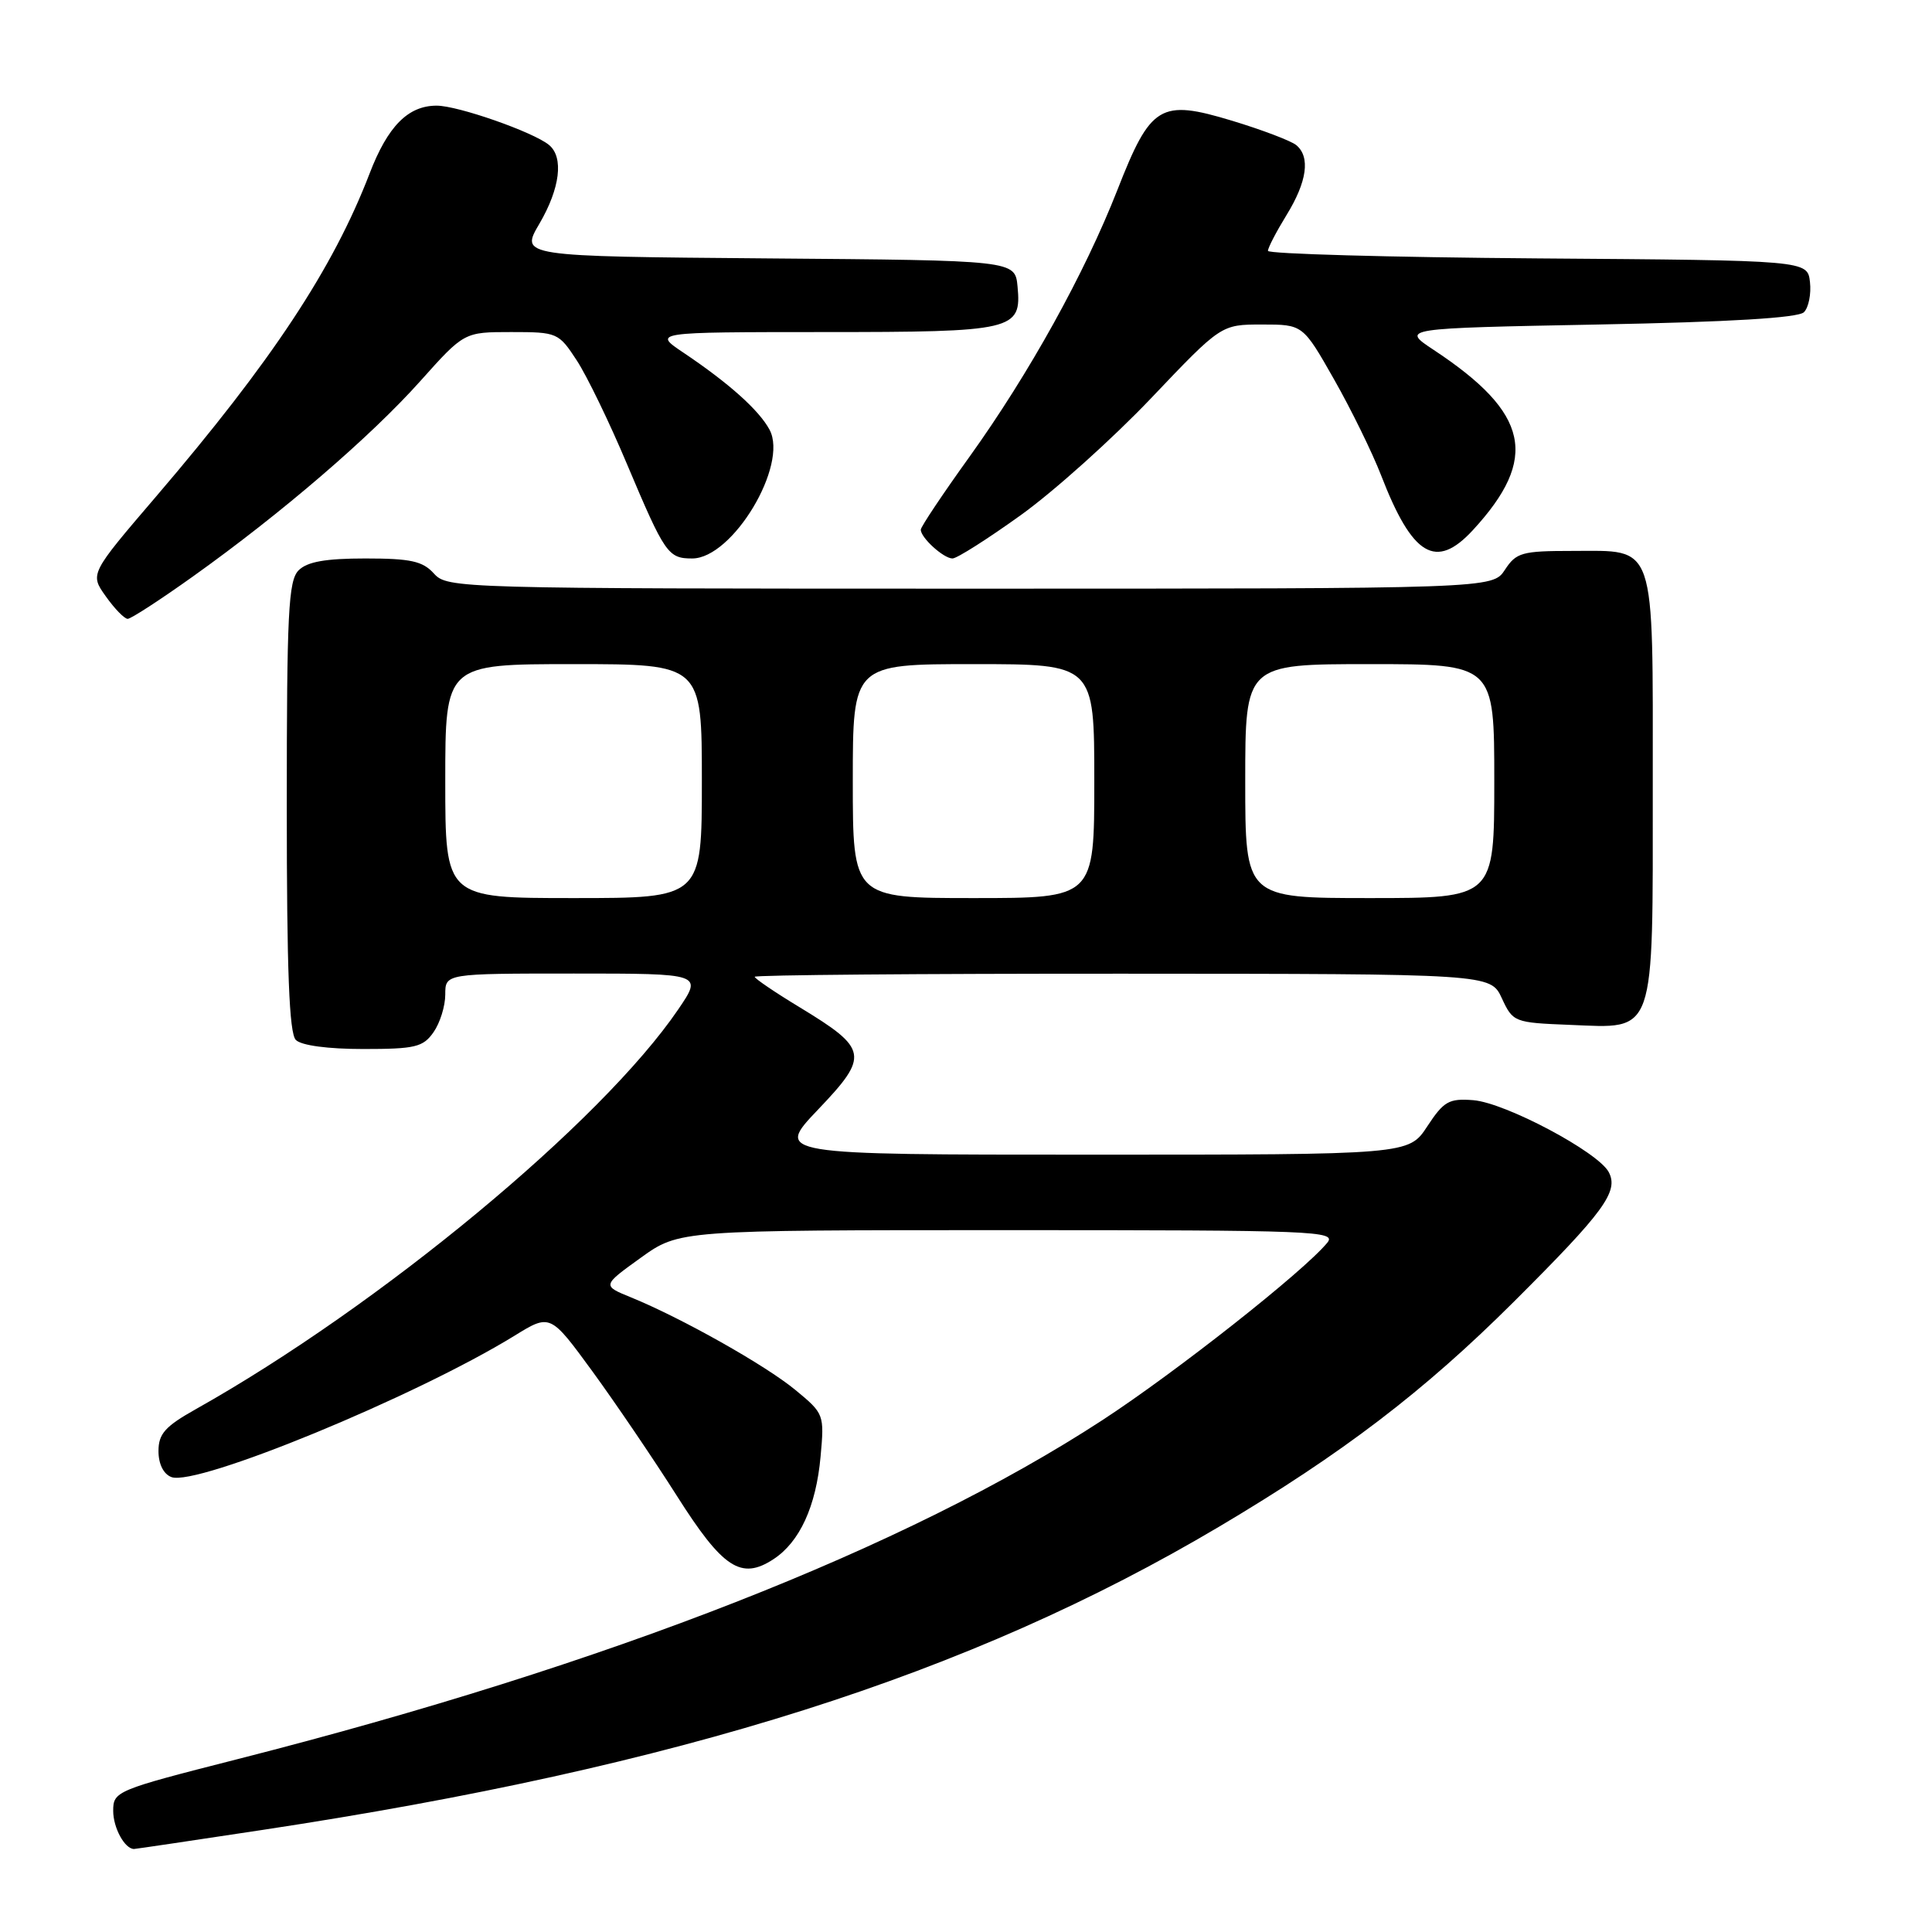 <?xml version="1.0" encoding="UTF-8" standalone="no"?>
<!DOCTYPE svg PUBLIC "-//W3C//DTD SVG 1.1//EN" "http://www.w3.org/Graphics/SVG/1.1/DTD/svg11.dtd" >
<svg xmlns="http://www.w3.org/2000/svg" xmlns:xlink="http://www.w3.org/1999/xlink" version="1.1" viewBox="0 0 256 256">
 <g >
 <path fill="currentColor"
d=" M 34.81 242.47 C 90.10 234.09 128.44 221.93 161.56 202.28 C 177.91 192.58 188.68 184.36 200.57 172.51 C 212.56 160.56 214.53 157.87 213.16 155.30 C 211.73 152.63 199.46 146.12 195.22 145.78 C 191.98 145.53 191.31 145.92 189.12 149.25 C 186.66 153.00 186.66 153.00 144.68 153.00 C 102.70 153.00 102.70 153.00 108.40 147.02 C 115.20 139.89 115.04 138.99 106.01 133.50 C 102.70 131.50 100.00 129.66 100.00 129.43 C 100.00 129.19 121.94 129.01 148.75 129.02 C 197.50 129.04 197.50 129.04 199.00 132.27 C 200.47 135.44 200.64 135.51 208.00 135.80 C 219.47 136.26 219.00 137.61 219.00 104.22 C 219.00 71.41 219.54 73.00 208.37 73.00 C 201.66 73.00 200.91 73.21 199.41 75.50 C 197.77 78.00 197.77 78.00 128.54 78.00 C 60.58 78.00 59.28 77.96 57.50 76.00 C 56.01 74.35 54.42 74.00 48.42 74.00 C 43.14 74.00 40.71 74.43 39.57 75.57 C 38.21 76.93 38.00 81.18 38.00 106.87 C 38.00 128.66 38.32 136.92 39.20 137.80 C 39.93 138.53 43.45 139.00 48.14 139.00 C 55.01 139.00 56.06 138.75 57.44 136.78 C 58.30 135.56 59.00 133.31 59.00 131.78 C 59.00 129.00 59.00 129.00 76.05 129.00 C 93.10 129.00 93.10 129.00 89.87 133.75 C 79.71 148.68 50.35 173.02 25.95 186.72 C 21.87 189.01 21.00 189.99 21.00 192.28 C 21.00 193.98 21.66 195.32 22.71 195.72 C 26.06 197.00 55.06 185.06 68.16 177.00 C 72.91 174.07 72.91 174.07 78.49 181.70 C 81.55 185.90 86.58 193.31 89.67 198.18 C 95.78 207.82 98.20 209.41 102.49 206.60 C 105.97 204.32 108.13 199.61 108.73 193.01 C 109.24 187.42 109.19 187.31 105.41 184.19 C 101.43 180.90 90.34 174.66 83.64 171.92 C 79.78 170.35 79.78 170.35 84.89 166.67 C 90.00 163.00 90.00 163.00 133.62 163.00 C 174.28 163.00 177.15 163.11 175.87 164.67 C 172.77 168.45 155.82 181.82 146.05 188.19 C 120.09 205.11 80.66 220.57 31.46 233.10 C 15.37 237.20 15.00 237.35 15.00 239.95 C 15.00 242.20 16.53 245.00 17.76 245.00 C 17.96 245.00 25.64 243.86 34.81 242.47 Z  M 25.60 76.36 C 37.28 68.03 49.10 57.87 55.68 50.51 C 61.50 44.00 61.50 44.00 67.74 44.00 C 73.84 44.00 74.02 44.08 76.42 47.75 C 77.77 49.81 80.77 56.00 83.08 61.50 C 88.10 73.39 88.52 74.00 91.72 74.00 C 97.07 74.00 104.49 61.64 101.97 56.94 C 100.58 54.35 96.59 50.78 90.59 46.75 C 86.50 44.01 86.50 44.01 109.06 44.00 C 134.39 44.00 135.38 43.77 134.83 37.96 C 134.50 34.50 134.50 34.50 101.72 34.24 C 68.93 33.97 68.93 33.97 71.47 29.65 C 74.22 24.95 74.72 20.84 72.75 19.21 C 70.68 17.50 60.69 14.00 57.86 14.00 C 54.07 14.00 51.38 16.72 48.97 23.00 C 44.14 35.57 36.00 47.89 20.70 65.77 C 11.90 76.05 11.90 76.05 14.02 79.02 C 15.18 80.66 16.49 82.00 16.92 82.00 C 17.35 82.00 21.26 79.46 25.60 76.36 Z  M 135.27 68.25 C 139.67 65.09 147.44 58.11 152.54 52.75 C 161.81 43.00 161.81 43.00 167.23 43.00 C 172.64 43.00 172.64 43.00 176.76 50.25 C 179.03 54.24 181.84 59.98 183.01 63.00 C 187.15 73.70 190.26 75.56 195.16 70.25 C 203.95 60.71 202.66 54.75 189.98 46.37 C 185.64 43.50 185.64 43.50 211.77 43.00 C 229.21 42.67 238.28 42.12 239.03 41.37 C 239.65 40.75 240.01 38.95 239.83 37.37 C 239.50 34.50 239.50 34.50 203.75 34.24 C 184.09 34.09 168.00 33.64 168.01 33.24 C 168.01 32.83 169.12 30.70 170.47 28.50 C 173.20 24.07 173.65 20.78 171.75 19.22 C 171.06 18.66 167.23 17.20 163.23 15.99 C 153.73 13.12 152.48 13.88 148.06 25.17 C 143.72 36.24 136.38 49.48 128.48 60.50 C 124.92 65.45 122.01 69.81 122.01 70.18 C 121.99 71.24 125.03 74.00 126.21 74.00 C 126.80 74.00 130.87 71.41 135.27 68.25 Z  M 59.00 103.50 C 59.00 88.00 59.00 88.00 76.00 88.00 C 93.00 88.00 93.00 88.00 93.00 103.50 C 93.00 119.00 93.00 119.00 76.00 119.00 C 59.00 119.00 59.00 119.00 59.00 103.50 Z  M 113.00 103.50 C 113.00 88.00 113.00 88.00 129.00 88.00 C 145.00 88.00 145.00 88.00 145.00 103.50 C 145.00 119.00 145.00 119.00 129.00 119.00 C 113.00 119.00 113.00 119.00 113.00 103.50 Z  M 165.00 103.50 C 165.00 88.00 165.00 88.00 181.50 88.00 C 198.00 88.00 198.00 88.00 198.00 103.50 C 198.00 119.00 198.00 119.00 181.50 119.00 C 165.00 119.00 165.00 119.00 165.00 103.50 Z "/>
</g>
</svg>